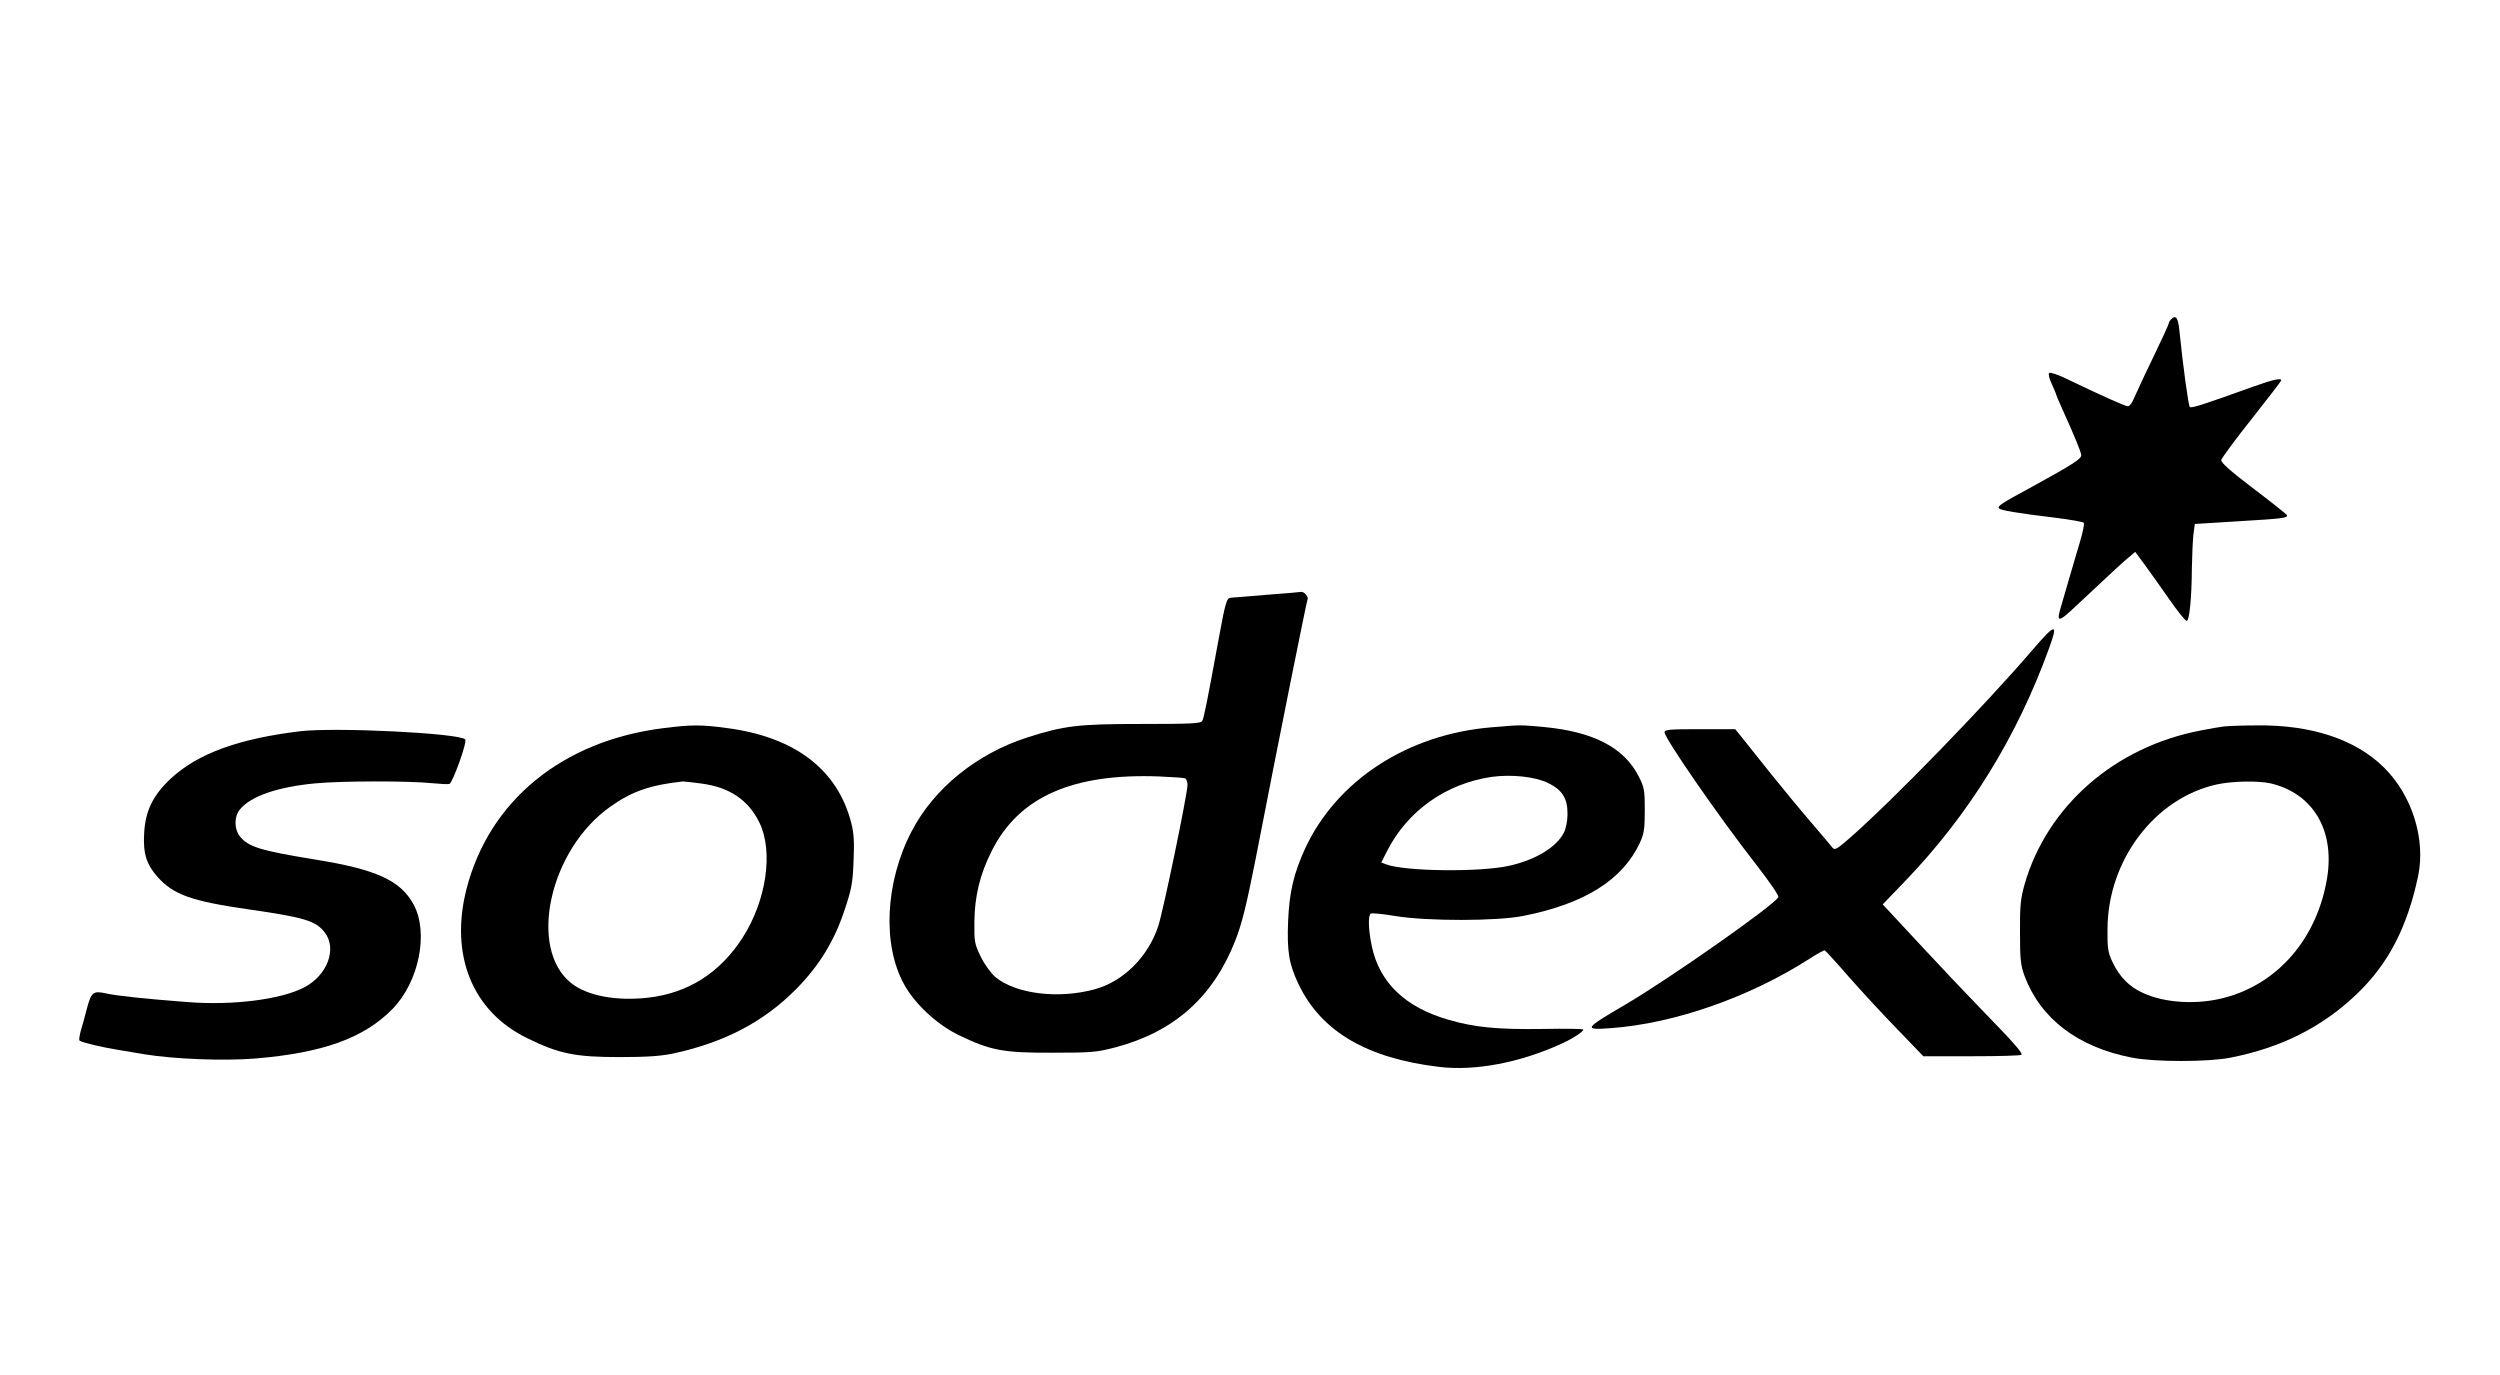 <?xml version="1.0" standalone="no"?>
<!DOCTYPE svg PUBLIC "-//W3C//DTD SVG 20010904//EN"
 "http://www.w3.org/TR/2001/REC-SVG-20010904/DTD/svg10.dtd">
<svg version="1.0" xmlns="http://www.w3.org/2000/svg"
 width="1200pt" height="660pt" viewBox="0 0 1200 660"
 preserveAspectRatio="xMidYMid meet">
<g transform="translate(0,660) scale(0.1,-0.1)"
fill="#000000" stroke="none">
<path d="M10422 5068 c-7 -7 -12 -16 -12 -20 0 -5 -34 -79 -76 -166 -42 -86
-82 -174 -91 -194 -8 -21 -21 -38 -29 -38 -13 0 -120 48 -289 129 -44 22 -84
35 -89 31 -5 -5 0 -28 13 -54 11 -25 21 -48 21 -51 0 -2 11 -28 24 -57 63
-139 96 -220 96 -233 0 -18 -39 -43 -228 -147 -160 -87 -174 -96 -167 -108 6
-9 86 -23 270 -45 72 -9 133 -20 137 -24 4 -3 -4 -45 -18 -91 -14 -47 -36
-123 -50 -170 -14 -47 -31 -107 -39 -134 -27 -88 -18 -88 77 2 181 170 215
201 245 226 l32 27 43 -58 c24 -33 77 -107 118 -166 41 -59 79 -107 86 -107
13 0 24 106 25 254 1 56 4 126 7 156 l7 55 210 13 c219 13 240 16 231 31 -4 5
-76 63 -161 127 -109 83 -155 124 -153 136 2 9 67 98 146 197 78 99 142 182
142 185 0 13 -40 4 -135 -30 -247 -89 -298 -105 -304 -97 -7 7 -33 200 -50
367 -6 61 -17 76 -39 54z"/>
<path d="M6080 3745 c-85 -7 -163 -14 -172 -14 -20 -1 -26 -22 -58 -196 -53
-289 -71 -381 -79 -395 -7 -13 -50 -15 -292 -15 -303 0 -371 -8 -549 -65 -242
-78 -447 -244 -554 -450 -128 -245 -142 -549 -34 -739 52 -93 159 -191 259
-239 152 -74 214 -86 449 -85 190 0 213 2 305 26 282 75 469 242 575 514 31
79 53 168 96 385 121 624 246 1242 250 1250 7 11 -15 38 -30 37 -6 -1 -81 -8
-166 -14z m-392 -881 c6 -2 12 -16 12 -31 0 -44 -117 -609 -141 -680 -49 -147
-168 -265 -306 -302 -174 -47 -377 -22 -475 59 -21 18 -51 59 -70 97 -30 62
-32 72 -31 167 1 124 27 230 83 341 130 260 388 374 805 358 61 -3 116 -6 123
-9z"/>
<path d="M9754 3478 c-231 -269 -669 -720 -878 -903 -58 -51 -70 -57 -80 -44
-6 8 -50 60 -97 115 -47 54 -136 162 -198 239 -61 77 -125 157 -142 178 l-30
37 -170 0 c-145 0 -169 -2 -169 -15 0 -29 260 -405 442 -638 60 -77 107 -145
104 -153 -13 -34 -520 -390 -731 -514 -203 -119 -207 -125 -72 -115 303 22
664 148 951 332 37 24 71 43 75 41 4 -2 55 -57 112 -123 58 -66 163 -180 233
-252 l128 -133 232 0 c128 0 236 3 239 7 8 7 -35 56 -202 228 -64 66 -177 185
-251 265 -74 80 -152 164 -174 187 l-39 42 104 108 c307 318 540 694 694 1120
46 125 33 124 -81 -9z"/>
<path d="M3185 3105 c-485 -60 -837 -348 -946 -773 -81 -318 29 -588 293 -716
153 -75 231 -90 443 -90 132 0 201 5 260 18 244 53 434 153 589 311 108 110
180 227 229 374 34 101 40 131 44 236 4 92 2 135 -11 185 -65 255 -269 412
-595 455 -124 17 -171 17 -306 0z m182 -266 c135 -18 225 -79 278 -187 68
-139 34 -374 -80 -552 -109 -170 -262 -267 -455 -289 -153 -17 -290 9 -367 69
-211 166 -106 643 188 849 103 73 191 103 346 120 6 0 47 -4 90 -10z"/>
<path d="M7160 3109 c-404 -33 -744 -255 -896 -583 -54 -119 -75 -207 -81
-346 -6 -146 4 -209 51 -306 108 -225 328 -354 673 -395 174 -21 389 20 590
112 54 25 103 57 103 67 0 4 -87 5 -194 3 -214 -3 -326 7 -453 44 -208 60
-331 178 -368 352 -17 80 -19 149 -5 158 6 3 58 -2 118 -12 151 -25 490 -25
616 1 295 59 476 174 558 352 19 41 23 66 23 154 0 96 -2 110 -29 163 -70 138
-216 214 -451 237 -119 11 -116 11 -255 -1z m270 -267 c70 -34 95 -75 94 -152
0 -30 -8 -69 -17 -86 -36 -71 -137 -132 -264 -160 -140 -31 -500 -27 -589 7
l-24 9 29 57 c99 193 283 322 501 354 96 13 208 1 270 -29z"/>
<path d="M10675 3113 c-16 -2 -66 -10 -110 -19 -413 -78 -739 -363 -847 -739
-19 -68 -23 -103 -22 -230 0 -130 3 -158 22 -210 77 -205 256 -342 517 -392
108 -21 363 -21 470 0 245 48 440 146 607 305 152 145 243 321 295 567 37 177
-29 388 -164 521 -136 135 -350 206 -613 202 -69 0 -138 -3 -155 -5z m223
-273 c202 -47 308 -221 273 -449 -46 -292 -235 -514 -497 -581 -131 -34 -285
-24 -388 24 -65 29 -112 77 -145 146 -23 49 -26 67 -25 160 1 332 228 630 526
695 75 16 196 18 256 5z"/>
<path d="M1440 3090 c-296 -36 -490 -107 -619 -226 -86 -80 -123 -155 -129
-262 -6 -98 11 -152 65 -212 76 -85 163 -116 443 -156 263 -38 315 -54 358
-109 62 -78 13 -209 -101 -266 -112 -57 -341 -86 -557 -69 -207 16 -340 30
-393 42 -60 13 -69 6 -91 -77 -8 -33 -21 -79 -28 -102 -6 -23 -10 -45 -6 -48
8 -8 103 -31 183 -44 39 -7 95 -16 125 -21 145 -24 386 -33 534 -21 326 27
522 98 659 237 128 130 176 367 102 503 -63 115 -179 168 -471 215 -264 43
-323 61 -363 112 -27 35 -28 93 0 128 50 63 180 109 364 126 127 12 446 12
555 1 41 -4 80 -6 87 -4 16 6 87 203 76 214 -30 30 -622 59 -793 39z"/>
</g>
</svg>
